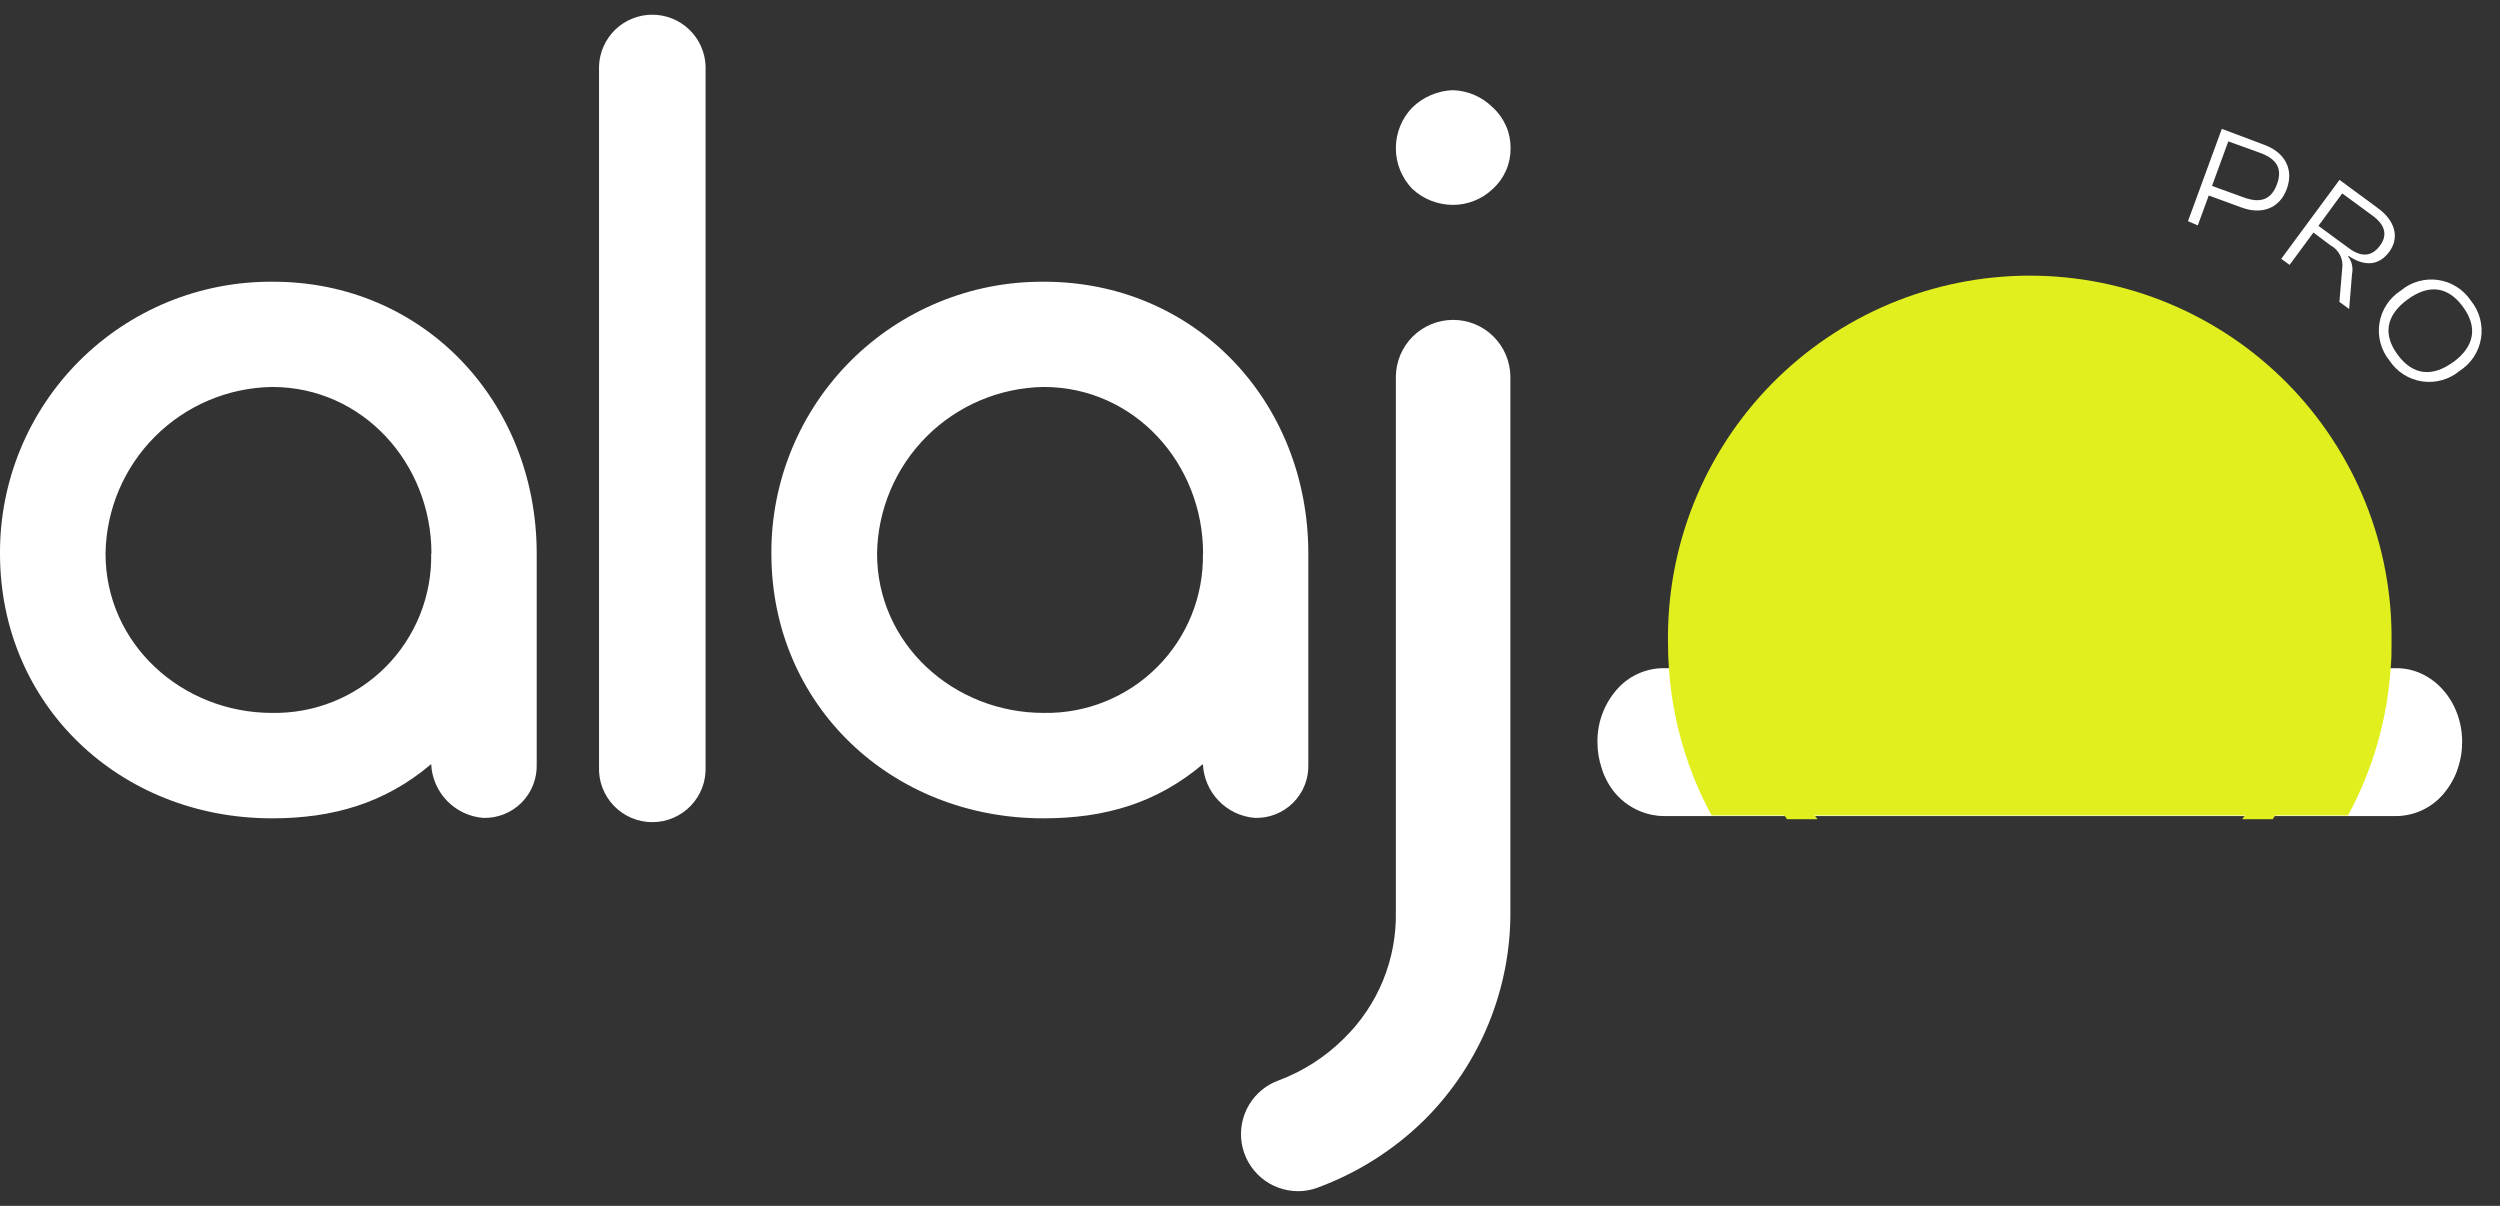 <svg width="85" height="41" viewBox="0 0 85 41" fill="none" xmlns="http://www.w3.org/2000/svg">
<rect x="0" y="0" width="85" height="41" fill="#333333" stroke="none"/>
<path d="M18.248 18.823V25.98C18.256 26.223 18.214 26.465 18.125 26.69C18.036 26.916 17.901 27.121 17.73 27.293C17.558 27.464 17.353 27.598 17.127 27.687C16.901 27.776 16.659 27.817 16.417 27.808C15.952 27.768 15.518 27.56 15.195 27.224C14.872 26.888 14.682 26.446 14.66 25.98C13.086 27.313 11.317 27.823 9.245 27.823C4.083 27.823 0 23.982 0 18.823C-0.006 17.606 0.23 16.4 0.693 15.275C1.157 14.15 1.839 13.128 2.7 12.268C3.561 11.408 4.584 10.728 5.71 10.266C6.836 9.805 8.043 9.571 9.26 9.579C14.404 9.564 18.248 13.661 18.248 18.823ZM14.669 18.823C14.669 15.749 12.328 13.157 9.254 13.157C7.758 13.179 6.329 13.783 5.271 14.841C4.213 15.899 3.609 17.327 3.588 18.823C3.588 21.895 6.185 24.239 9.254 24.239C9.968 24.251 10.677 24.12 11.339 23.852C12.002 23.584 12.603 23.186 13.108 22.68C13.612 22.174 14.01 21.573 14.277 20.91C14.543 20.247 14.674 19.538 14.66 18.823H14.669Z" fill="white"/>
<path d="M20.367 26.067V2.24C20.386 1.772 20.585 1.33 20.922 1.005C21.26 0.681 21.71 0.5 22.178 0.5C22.646 0.5 23.096 0.681 23.434 1.005C23.772 1.33 23.971 1.772 23.99 2.24V26.067C24 26.311 23.96 26.554 23.874 26.783C23.787 27.011 23.655 27.22 23.486 27.396C23.317 27.572 23.114 27.712 22.889 27.808C22.664 27.904 22.423 27.953 22.178 27.953C21.934 27.953 21.692 27.904 21.468 27.808C21.243 27.712 21.04 27.572 20.871 27.396C20.701 27.22 20.57 27.011 20.483 26.783C20.396 26.554 20.357 26.311 20.367 26.067Z" fill="white"/>
<path d="M44.483 18.823V25.98C44.492 26.223 44.451 26.464 44.362 26.69C44.273 26.916 44.139 27.121 43.967 27.292C43.796 27.464 43.591 27.598 43.365 27.687C43.139 27.776 42.898 27.817 42.655 27.808C42.19 27.768 41.756 27.561 41.433 27.225C41.11 26.888 40.92 26.446 40.899 25.98C39.324 27.313 37.559 27.823 35.471 27.823C30.312 27.823 26.227 23.982 26.227 18.823C26.22 17.608 26.455 16.402 26.918 15.278C27.38 14.154 28.061 13.132 28.92 12.272C29.78 11.413 30.802 10.732 31.926 10.27C33.05 9.807 34.255 9.572 35.471 9.579C40.642 9.564 44.483 13.661 44.483 18.823ZM40.905 18.823C40.905 15.749 38.561 13.157 35.486 13.157C33.99 13.18 32.562 13.784 31.504 14.841C30.447 15.899 29.842 17.328 29.82 18.823C29.82 21.895 32.42 24.239 35.486 24.239C36.201 24.252 36.911 24.12 37.573 23.853C38.236 23.585 38.838 23.187 39.343 22.681C39.849 22.176 40.247 21.573 40.514 20.911C40.781 20.248 40.912 19.538 40.899 18.823H40.905Z" fill="white"/>
<path d="M51.353 12.823V30.987C51.361 32.301 51.107 33.602 50.607 34.817C50.108 36.032 49.372 37.135 48.443 38.064C47.404 39.09 46.157 39.881 44.787 40.384C44.573 40.463 44.347 40.503 44.119 40.5C43.662 40.496 43.221 40.332 42.874 40.035C42.527 39.739 42.295 39.329 42.22 38.878C42.145 38.428 42.231 37.965 42.463 37.572C42.695 37.178 43.059 36.88 43.49 36.728C44.315 36.416 45.065 35.934 45.691 35.311C46.266 34.75 46.72 34.077 47.024 33.333C47.328 32.589 47.476 31.791 47.459 30.987V12.823C47.459 12.307 47.664 11.812 48.029 11.446C48.394 11.081 48.89 10.876 49.406 10.876C49.923 10.876 50.418 11.081 50.783 11.446C51.148 11.812 51.353 12.307 51.353 12.823Z" fill="white"/>
<path d="M48.011 6.415C47.657 6.044 47.459 5.551 47.459 5.039C47.459 4.526 47.657 4.033 48.011 3.662C48.38 3.3 48.869 3.088 49.386 3.066C49.905 3.079 50.398 3.293 50.763 3.662C50.954 3.837 51.105 4.05 51.208 4.288C51.311 4.525 51.362 4.781 51.36 5.04C51.362 5.298 51.311 5.554 51.208 5.791C51.105 6.028 50.954 6.24 50.763 6.415C50.394 6.772 49.899 6.97 49.386 6.966C48.874 6.962 48.383 6.765 48.011 6.415Z" fill="white"/>
<path d="M83.713 25.223C83.712 25.383 83.7 25.542 83.674 25.7C83.593 26.179 83.38 26.626 83.06 26.991C82.864 27.218 82.621 27.401 82.349 27.528C82.076 27.654 81.78 27.721 81.48 27.725H56.546C55.458 27.725 54.551 26.851 54.351 25.7C54.326 25.542 54.313 25.383 54.313 25.223C54.306 24.572 54.539 23.942 54.966 23.451C55.162 23.224 55.404 23.041 55.677 22.914C55.95 22.788 56.246 22.721 56.546 22.718H81.48C82.714 22.718 83.713 23.839 83.713 25.223Z" fill="white"/>
<path d="M83.268 24.904C83.442 25.111 83.551 25.365 83.583 25.633C83.615 25.902 83.567 26.174 83.447 26.416C83.346 26.631 83.215 26.832 83.06 27.012C82.863 27.239 82.621 27.422 82.348 27.549C82.076 27.675 81.78 27.742 81.479 27.746H56.546C56.128 27.735 55.721 27.606 55.373 27.374C55.026 27.142 54.751 26.816 54.581 26.434C54.462 26.196 54.413 25.929 54.441 25.665C54.469 25.401 54.573 25.15 54.739 24.943C54.867 24.792 55.027 24.672 55.207 24.588C55.386 24.505 55.581 24.461 55.779 24.459H82.237C82.43 24.458 82.622 24.497 82.799 24.573C82.977 24.649 83.137 24.762 83.268 24.904Z" fill="white"/>
<path d="M74.391 7.521L75.542 4.381L76.985 4.924C77.665 5.171 77.999 5.735 77.754 6.415C77.51 7.095 76.887 7.309 76.207 7.053L75.097 6.647L74.725 7.664L74.391 7.521ZM75.762 4.807L75.208 6.322L76.29 6.713C76.845 6.916 77.221 6.799 77.418 6.263C77.614 5.726 77.4 5.401 76.845 5.198L75.762 4.807Z" fill="white"/>
<path d="M77.562 8.8L79.543 6.116L80.861 7.086C81.424 7.5 81.597 8.067 81.234 8.562C80.87 9.057 80.36 9.051 79.85 8.699L79.835 8.717C79.898 8.801 79.943 8.898 79.966 9.001C79.989 9.103 79.99 9.21 79.969 9.313L79.871 10.506L79.54 10.265L79.635 9.131C79.659 8.974 79.633 8.814 79.561 8.672C79.49 8.531 79.376 8.415 79.236 8.341L78.657 7.906L77.846 9.006L77.562 8.8ZM78.827 7.679L79.856 8.434C80.282 8.75 80.631 8.732 80.911 8.362C81.192 7.992 81.093 7.646 80.667 7.333L79.635 6.576L78.827 7.679Z" fill="white"/>
<path d="M81.624 9.883C81.798 9.736 82.001 9.628 82.22 9.566C82.439 9.503 82.668 9.487 82.893 9.519C83.118 9.551 83.334 9.631 83.527 9.752C83.719 9.873 83.884 10.034 84.01 10.223C84.154 10.4 84.26 10.605 84.319 10.825C84.379 11.046 84.391 11.276 84.355 11.501C84.319 11.727 84.235 11.942 84.11 12.133C83.985 12.324 83.821 12.486 83.628 12.609C83.454 12.755 83.25 12.862 83.031 12.924C82.812 12.986 82.583 13.001 82.357 12.968C82.132 12.935 81.916 12.855 81.724 12.733C81.532 12.611 81.368 12.45 81.243 12.26C81.099 12.083 80.995 11.879 80.936 11.659C80.877 11.44 80.865 11.21 80.901 10.986C80.937 10.761 81.02 10.547 81.145 10.357C81.27 10.167 81.433 10.005 81.624 9.883ZM83.414 12.31C84.144 11.771 84.243 11.117 83.739 10.429C83.235 9.74 82.585 9.647 81.851 10.187C81.117 10.727 81.019 11.38 81.52 12.06C82.021 12.74 82.674 12.847 83.408 12.31H83.414Z" fill="white"/>
<path d="M81.312 21.865C81.312 22.163 81.312 22.438 81.282 22.718C81.165 24.472 80.671 26.18 79.833 27.725H58.194C57.356 26.18 56.861 24.472 56.742 22.718C56.721 22.438 56.712 22.151 56.712 21.865C56.687 20.234 56.986 18.614 57.593 17.099C58.2 15.585 59.102 14.206 60.246 13.043C61.391 11.881 62.755 10.957 64.26 10.327C65.765 9.697 67.381 9.372 69.012 9.372C70.644 9.372 72.259 9.697 73.764 10.327C75.269 10.957 76.633 11.881 77.778 13.043C78.922 14.206 79.824 15.585 80.431 17.099C81.038 18.614 81.337 20.234 81.312 21.865Z" fill="#E1EF1E"/>
<path d="M80.799 21.823C80.799 22.121 80.799 22.387 80.766 22.667C80.645 24.404 80.135 26.092 79.275 27.605H58.755C57.896 26.091 57.387 24.404 57.264 22.667C57.243 22.387 57.234 22.107 57.234 21.823C57.234 18.699 58.475 15.703 60.684 13.494C62.894 11.285 65.89 10.044 69.014 10.044C72.138 10.044 75.134 11.285 77.343 13.494C79.552 15.703 80.793 18.699 80.793 21.823H80.799Z" fill="#E1EF1E"/>
<path d="M69.015 11.783C67.7 11.783 66.398 12.042 65.183 12.546C63.968 13.05 62.865 13.788 61.936 14.719C61.007 15.649 60.27 16.754 59.768 17.97C59.266 19.185 59.008 20.487 59.01 21.802C59.01 22.101 59.01 22.369 59.043 22.649C59.193 24.443 59.827 26.162 60.877 27.623H61.333C60.236 26.18 59.57 24.455 59.412 22.649C59.389 22.372 59.377 22.089 59.377 21.802C59.377 19.246 60.392 16.795 62.2 14.987C64.007 13.18 66.459 12.164 69.015 12.164C71.571 12.164 74.022 13.18 75.83 14.987C77.637 16.795 78.653 19.246 78.653 21.802C78.653 22.101 78.638 22.372 78.614 22.649C78.456 24.455 77.792 26.179 76.697 27.623H77.153C78.201 26.161 78.834 24.442 78.984 22.649C79.008 22.369 79.02 22.089 79.02 21.802C79.021 20.487 78.764 19.185 78.262 17.97C77.76 16.754 77.023 15.649 76.094 14.719C75.165 13.788 74.061 13.05 72.846 12.546C71.632 12.042 70.33 11.783 69.015 11.783Z" fill="#E1EF1E" stroke="#E1EF1E" stroke-width="0.46" stroke-miterlimit="10"/>
<path d="M73.278 23.389H72.544V26.123H71.328L69.5 23.389H66.619V26.123H65.48V23.389H64.746V22.36H65.48V20.911H64.746V19.882H65.48V17.15H66.696L68.521 19.876H71.408V17.15H72.544V19.876H73.278V20.905H72.544V22.354H73.278V23.389ZM67.156 19.882L66.619 19.077V19.882H67.156ZM68.814 22.36L67.847 20.911H66.619V22.36H68.814ZM71.408 22.36V20.911H69.21L70.177 22.36H71.408ZM71.408 24.194V23.389H70.868L71.408 24.194Z" fill="#E1EF1E"/>
</svg>
